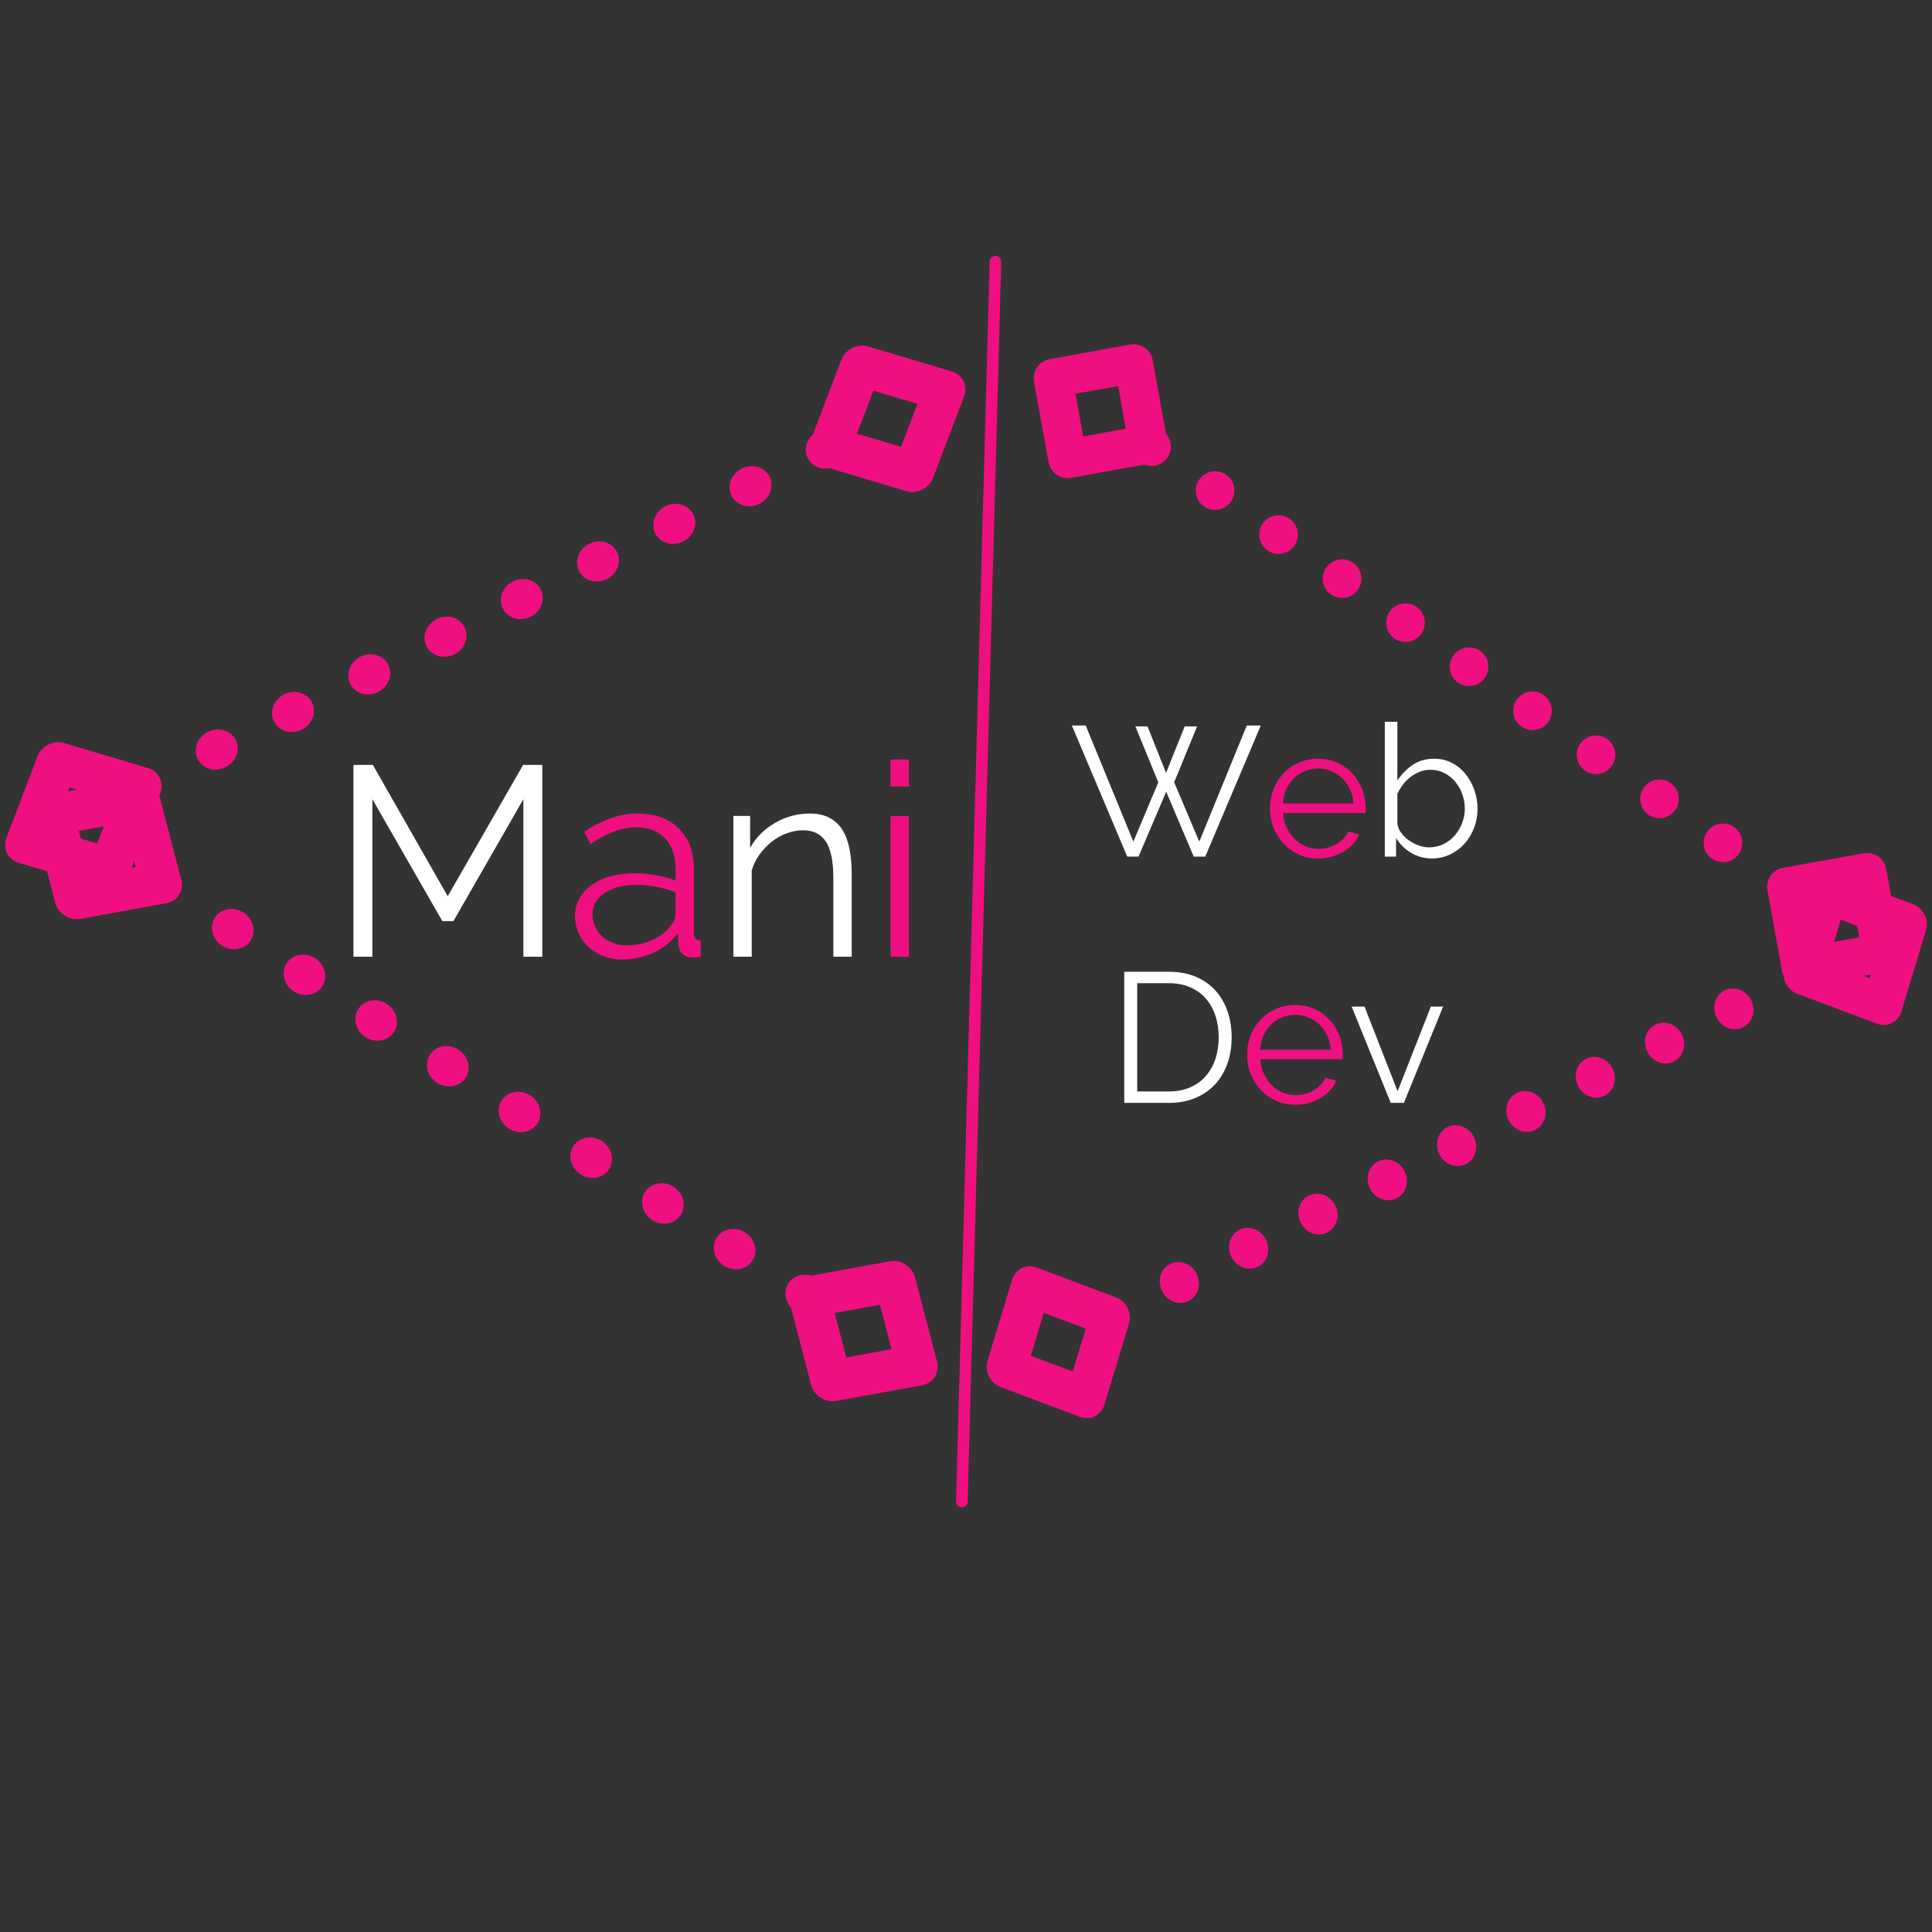 <?xml version="1.0" encoding="UTF-8"?><svg xmlns="http://www.w3.org/2000/svg" xmlns:xlink="http://www.w3.org/1999/xlink" contentScriptType="text/ecmascript" width="375" zoomAndPan="magnify" contentStyleType="text/css" viewBox="0 0 375 375" height="375" preserveAspectRatio="xMidYMid meet" version="1.0"><rect x="0" y="0" width="375" height="375" fill="#333333" stroke="none"/><defs><g><g id="glyph-0-0"/><g id="glyph-0-1"><path d="M 37.656 0 L 37.656 -30.578 L 24.078 -6.922 L 21.922 -6.922 L 8.344 -30.578 L 8.344 0 L 4.672 0 L 4.672 -37.234 L 8.438 -37.234 L 22.969 -11.75 L 37.609 -37.234 L 41.328 -37.234 L 41.328 0 Z M 37.656 0 "/></g><g id="glyph-0-2"><path d="M 10.812 0.531 C 9.508 0.531 8.305 0.312 7.203 -0.125 C 6.109 -0.562 5.148 -1.164 4.328 -1.938 C 3.504 -2.707 2.863 -3.609 2.406 -4.641 C 1.957 -5.672 1.734 -6.781 1.734 -7.969 C 1.734 -9.156 2.008 -10.254 2.562 -11.266 C 3.125 -12.285 3.91 -13.16 4.922 -13.891 C 5.941 -14.629 7.148 -15.195 8.547 -15.594 C 9.941 -16 11.484 -16.203 13.172 -16.203 C 14.566 -16.203 15.977 -16.078 17.406 -15.828 C 18.844 -15.586 20.125 -15.242 21.25 -14.797 L 21.25 -17.25 C 21.25 -19.664 20.566 -21.582 19.203 -23 C 17.836 -24.414 15.945 -25.125 13.531 -25.125 C 12.133 -25.125 10.703 -24.844 9.234 -24.281 C 7.766 -23.727 6.273 -22.926 4.766 -21.875 L 3.516 -24.234 C 7.047 -26.609 10.473 -27.797 13.797 -27.797 C 17.223 -27.797 19.914 -26.832 21.875 -24.906 C 23.832 -22.988 24.812 -20.332 24.812 -16.938 L 24.812 -4.609 C 24.812 -3.629 25.25 -3.141 26.125 -3.141 L 26.125 0 C 25.531 0.102 25.078 0.156 24.766 0.156 C 23.848 0.156 23.133 -0.066 22.625 -0.516 C 22.125 -0.973 21.859 -1.602 21.828 -2.406 L 21.719 -4.562 C 20.457 -2.914 18.875 -1.656 16.969 -0.781 C 15.062 0.094 13.008 0.531 10.812 0.531 Z M 11.641 -2.203 C 13.492 -2.203 15.195 -2.551 16.75 -3.25 C 18.312 -3.945 19.492 -4.875 20.297 -6.031 C 20.609 -6.344 20.844 -6.68 21 -7.047 C 21.164 -7.422 21.25 -7.766 21.25 -8.078 L 21.25 -12.531 C 20.051 -12.988 18.812 -13.336 17.531 -13.578 C 16.258 -13.828 14.961 -13.953 13.641 -13.953 C 11.117 -13.953 9.07 -13.426 7.5 -12.375 C 5.926 -11.332 5.141 -9.953 5.141 -8.234 C 5.141 -7.391 5.305 -6.598 5.641 -5.859 C 5.973 -5.129 6.426 -4.492 7 -3.953 C 7.582 -3.41 8.273 -2.984 9.078 -2.672 C 9.879 -2.359 10.734 -2.203 11.641 -2.203 Z M 11.641 -2.203 "/></g><g id="glyph-0-3"><path d="M 26.906 0 L 23.344 0 L 23.344 -15.266 C 23.344 -18.516 22.859 -20.875 21.891 -22.344 C 20.93 -23.812 19.457 -24.547 17.469 -24.547 C 16.414 -24.547 15.363 -24.352 14.312 -23.969 C 13.27 -23.582 12.301 -23.039 11.406 -22.344 C 10.52 -21.645 9.723 -20.812 9.016 -19.844 C 8.316 -18.883 7.812 -17.848 7.5 -16.734 L 7.5 0 L 3.938 0 L 3.938 -27.328 L 7.188 -27.328 L 7.188 -21.141 C 8.301 -23.129 9.898 -24.734 11.984 -25.953 C 14.066 -27.18 16.332 -27.797 18.781 -27.797 C 20.281 -27.797 21.555 -27.516 22.609 -26.953 C 23.66 -26.398 24.5 -25.613 25.125 -24.594 C 25.75 -23.582 26.203 -22.344 26.484 -20.875 C 26.766 -19.406 26.906 -17.781 26.906 -16 Z M 26.906 0 "/></g><g id="glyph-0-4"><path d="M 3.938 0 L 3.938 -27.328 L 7.5 -27.328 L 7.5 0 Z M 3.938 -33.047 L 3.938 -38.297 L 7.5 -38.297 L 7.5 -33.047 Z M 3.938 -33.047 "/></g><g id="glyph-1-0"/><g id="glyph-1-1"><path d="M 12.766 -25.281 L 15.125 -25.281 L 18.719 -16.25 L 22.344 -25.281 L 24.75 -25.281 L 20.297 -14.422 L 25.172 -2.906 L 34.391 -25.453 L 37.109 -25.453 L 26.328 0 L 24.094 0 L 18.75 -12.594 L 13.375 0 L 11.188 0 L 0.438 -25.453 L 3.125 -25.453 L 12.375 -2.906 L 17.219 -14.422 Z M 12.766 -25.281 "/></g><g id="glyph-1-2"><path d="M 10.75 0.359 C 9.395 0.359 8.148 0.102 7.016 -0.406 C 5.879 -0.926 4.891 -1.633 4.047 -2.531 C 3.211 -3.426 2.562 -4.457 2.094 -5.625 C 1.633 -6.801 1.406 -8.055 1.406 -9.391 C 1.406 -10.711 1.633 -11.953 2.094 -13.109 C 2.562 -14.266 3.207 -15.281 4.031 -16.156 C 4.852 -17.031 5.836 -17.723 6.984 -18.234 C 8.141 -18.742 9.383 -19 10.719 -19 C 12.082 -19 13.332 -18.742 14.469 -18.234 C 15.602 -17.723 16.578 -17.023 17.391 -16.141 C 18.203 -15.254 18.832 -14.238 19.281 -13.094 C 19.738 -11.945 19.969 -10.727 19.969 -9.438 C 19.969 -9.238 19.969 -9.047 19.969 -8.859 C 19.969 -8.672 19.957 -8.539 19.938 -8.469 L 3.938 -8.469 C 4.008 -7.457 4.242 -6.523 4.641 -5.672 C 5.035 -4.828 5.539 -4.094 6.156 -3.469 C 6.781 -2.852 7.492 -2.367 8.297 -2.016 C 9.098 -1.672 9.953 -1.5 10.859 -1.5 C 11.461 -1.5 12.062 -1.582 12.656 -1.75 C 13.258 -1.926 13.812 -2.156 14.312 -2.438 C 14.812 -2.727 15.266 -3.082 15.672 -3.5 C 16.078 -3.914 16.391 -4.375 16.609 -4.875 L 18.719 -4.297 C 18.426 -3.609 18.016 -2.984 17.484 -2.422 C 16.961 -1.859 16.352 -1.367 15.656 -0.953 C 14.969 -0.535 14.207 -0.211 13.375 0.016 C 12.539 0.242 11.664 0.359 10.75 0.359 Z M 17.641 -10.328 C 17.566 -11.328 17.332 -12.238 16.938 -13.062 C 16.551 -13.895 16.051 -14.609 15.438 -15.203 C 14.82 -15.797 14.113 -16.258 13.312 -16.594 C 12.52 -16.938 11.664 -17.109 10.75 -17.109 C 9.844 -17.109 8.984 -16.938 8.172 -16.594 C 7.359 -16.258 6.645 -15.797 6.031 -15.203 C 5.426 -14.609 4.938 -13.891 4.562 -13.047 C 4.195 -12.211 3.977 -11.305 3.906 -10.328 Z M 17.641 -10.328 "/></g><g id="glyph-1-3"><path d="M 11.828 0.359 C 10.348 0.359 8.992 -0.008 7.766 -0.75 C 6.535 -1.488 5.57 -2.445 4.875 -3.625 L 4.875 0 L 2.688 0 L 2.688 -26.172 L 5.125 -26.172 L 5.125 -14.781 C 5.969 -16.039 6.973 -17.055 8.141 -17.828 C 9.305 -18.609 10.672 -19 12.234 -19 C 13.547 -19 14.719 -18.723 15.75 -18.172 C 16.789 -17.629 17.676 -16.895 18.406 -15.969 C 19.133 -15.051 19.695 -14.008 20.094 -12.844 C 20.488 -11.688 20.688 -10.5 20.688 -9.281 C 20.688 -7.969 20.457 -6.723 20 -5.547 C 19.551 -4.379 18.93 -3.359 18.141 -2.484 C 17.359 -1.617 16.422 -0.926 15.328 -0.406 C 14.242 0.102 13.078 0.359 11.828 0.359 Z M 11.266 -1.797 C 12.285 -1.797 13.219 -2.004 14.062 -2.422 C 14.914 -2.836 15.645 -3.395 16.25 -4.094 C 16.863 -4.801 17.344 -5.602 17.688 -6.5 C 18.039 -7.406 18.219 -8.332 18.219 -9.281 C 18.219 -10.258 18.055 -11.203 17.734 -12.109 C 17.41 -13.023 16.953 -13.832 16.359 -14.531 C 15.773 -15.238 15.07 -15.801 14.25 -16.219 C 13.426 -16.645 12.523 -16.859 11.547 -16.859 C 10.805 -16.859 10.113 -16.727 9.469 -16.469 C 8.82 -16.219 8.223 -15.879 7.672 -15.453 C 7.117 -15.023 6.629 -14.531 6.203 -13.969 C 5.773 -13.406 5.414 -12.812 5.125 -12.188 L 5.125 -6.391 C 5.219 -5.742 5.473 -5.141 5.891 -4.578 C 6.316 -4.016 6.82 -3.531 7.406 -3.125 C 7.988 -2.719 8.617 -2.395 9.297 -2.156 C 9.984 -1.914 10.641 -1.797 11.266 -1.797 Z M 11.266 -1.797 "/></g><g id="glyph-1-4"><path d="M 3.188 0 L 3.188 -25.453 L 11.828 -25.453 C 13.859 -25.453 15.633 -25.117 17.156 -24.453 C 18.676 -23.785 19.941 -22.879 20.953 -21.734 C 21.973 -20.586 22.738 -19.242 23.25 -17.703 C 23.77 -16.16 24.031 -14.516 24.031 -12.766 C 24.031 -10.828 23.738 -9.07 23.156 -7.5 C 22.582 -5.938 21.766 -4.598 20.703 -3.484 C 19.641 -2.379 18.359 -1.52 16.859 -0.906 C 15.367 -0.301 13.691 0 11.828 0 Z M 21.516 -12.766 C 21.516 -14.297 21.297 -15.695 20.859 -16.969 C 20.43 -18.25 19.805 -19.352 18.984 -20.281 C 18.16 -21.219 17.148 -21.941 15.953 -22.453 C 14.766 -22.973 13.391 -23.234 11.828 -23.234 L 5.703 -23.234 L 5.703 -2.219 L 11.828 -2.219 C 13.41 -2.219 14.805 -2.488 16.016 -3.031 C 17.223 -3.57 18.234 -4.312 19.047 -5.25 C 19.859 -6.195 20.473 -7.305 20.891 -8.578 C 21.305 -9.859 21.516 -11.254 21.516 -12.766 Z M 21.516 -12.766 "/></g><g id="glyph-1-5"><path d="M 8.281 0 L 0.688 -18.688 L 3.188 -18.688 L 9.609 -2.266 L 16.062 -18.688 L 18.438 -18.688 L 10.828 0 Z M 8.281 0 "/></g></g></defs><g fill="rgb(100%, 100%, 100%)" fill-opacity="1"><use x="63.932" y="185.703" xmlns:xlink="http://www.w3.org/1999/xlink" xlink:href="#glyph-0-1" xlink:type="simple" xlink:actuate="onLoad" xlink:show="embed"/></g><g fill="rgb(94.119%, 5.879%, 50.2%)" fill-opacity="1"><use x="109.866" y="185.703" xmlns:xlink="http://www.w3.org/1999/xlink" xlink:href="#glyph-0-2" xlink:type="simple" xlink:actuate="onLoad" xlink:show="embed"/></g><g fill="rgb(100%, 100%, 100%)" fill-opacity="1"><use x="138.411" y="185.703" xmlns:xlink="http://www.w3.org/1999/xlink" xlink:href="#glyph-0-3" xlink:type="simple" xlink:actuate="onLoad" xlink:show="embed"/></g><g fill="rgb(94.119%, 5.879%, 50.2%)" fill-opacity="1"><use x="168.915" y="185.703" xmlns:xlink="http://www.w3.org/1999/xlink" xlink:href="#glyph-0-4" xlink:type="simple" xlink:actuate="onLoad" xlink:show="embed"/></g><g fill="rgb(100%, 100%, 100%)" fill-opacity="1"><use x="207.609" y="166.269" xmlns:xlink="http://www.w3.org/1999/xlink" xlink:href="#glyph-1-1" xlink:type="simple" xlink:actuate="onLoad" xlink:show="embed"/></g><g fill="rgb(94.119%, 5.879%, 50.2%)" fill-opacity="1"><use x="245.095" y="166.269" xmlns:xlink="http://www.w3.org/1999/xlink" xlink:href="#glyph-1-2" xlink:type="simple" xlink:actuate="onLoad" xlink:show="embed"/></g><g fill="rgb(100%, 100%, 100%)" fill-opacity="1"><use x="266.102" y="166.269" xmlns:xlink="http://www.w3.org/1999/xlink" xlink:href="#glyph-1-3" xlink:type="simple" xlink:actuate="onLoad" xlink:show="embed"/></g><g fill="rgb(100%, 100%, 100%)" fill-opacity="1"><use x="215.032" y="214.072" xmlns:xlink="http://www.w3.org/1999/xlink" xlink:href="#glyph-1-4" xlink:type="simple" xlink:actuate="onLoad" xlink:show="embed"/></g><g fill="rgb(94.119%, 5.879%, 50.2%)" fill-opacity="1"><use x="240.66" y="214.072" xmlns:xlink="http://www.w3.org/1999/xlink" xlink:href="#glyph-1-2" xlink:type="simple" xlink:actuate="onLoad" xlink:show="embed"/></g><g fill="rgb(100%, 100%, 100%)" fill-opacity="1"><use x="261.667" y="214.072" xmlns:xlink="http://www.w3.org/1999/xlink" xlink:href="#glyph-1-5" xlink:type="simple" xlink:actuate="onLoad" xlink:show="embed"/></g><path stroke-linecap="round" transform="matrix(0.061, -2.252, 2.249, 0.061, 186.662, 292.575)" fill="none" stroke-linejoin="miter" d="M 0.5 -0 L 107.363 0.001 " stroke="rgb(94.119%, 5.879%, 50.2%)" stroke-width="1" stroke-opacity="1" stroke-miterlimit="4"/><path fill="rgb(94.119%, 5.879%, 50.2%)" d="M 346.645 190.836 C 346.406 190.359 346.266 189.859 346.219 189.336 C 346.176 188.809 346.227 188.301 346.375 187.809 C 346.523 187.316 346.758 186.879 347.082 186.492 C 347.402 186.105 347.789 185.805 348.234 185.582 C 348.68 185.363 349.152 185.242 349.656 185.223 C 350.156 185.199 350.648 185.281 351.133 185.461 C 351.613 185.645 352.047 185.91 352.438 186.27 C 352.824 186.625 353.137 187.039 353.371 187.516 C 353.605 187.992 353.746 188.492 353.793 189.02 C 353.84 189.543 353.789 190.051 353.641 190.543 C 353.488 191.035 353.254 191.477 352.934 191.863 C 352.609 192.246 352.227 192.551 351.781 192.77 C 351.332 192.992 350.859 193.109 350.359 193.133 C 349.855 193.152 349.363 193.074 348.883 192.891 C 348.398 192.711 347.965 192.441 347.578 192.086 C 347.191 191.73 346.879 191.312 346.645 190.836 Z M 333.188 197.477 C 332.953 197 332.812 196.496 332.766 195.973 C 332.719 195.449 332.77 194.941 332.918 194.449 C 333.066 193.953 333.305 193.516 333.625 193.129 C 333.949 192.746 334.332 192.441 334.777 192.223 C 335.223 192 335.699 191.879 336.199 191.859 C 336.703 191.84 337.195 191.918 337.676 192.102 C 338.156 192.281 338.594 192.551 338.98 192.906 C 339.367 193.262 339.68 193.68 339.914 194.156 C 340.148 194.633 340.289 195.133 340.336 195.656 C 340.383 196.18 340.332 196.691 340.184 197.184 C 340.035 197.676 339.797 198.113 339.477 198.5 C 339.152 198.887 338.77 199.188 338.324 199.41 C 337.879 199.629 337.402 199.75 336.902 199.77 C 336.398 199.793 335.906 199.711 335.426 199.531 C 334.945 199.348 334.508 199.078 334.121 198.723 C 333.734 198.367 333.422 197.953 333.188 197.477 Z M 319.73 204.113 C 319.496 203.637 319.355 203.137 319.309 202.613 C 319.262 202.086 319.312 201.578 319.461 201.086 C 319.613 200.594 319.848 200.152 320.168 199.77 C 320.492 199.383 320.875 199.078 321.32 198.859 C 321.77 198.641 322.242 198.52 322.746 198.5 C 323.246 198.477 323.738 198.559 324.219 198.738 C 324.703 198.922 325.137 199.188 325.523 199.547 C 325.914 199.902 326.223 200.316 326.461 200.793 C 326.695 201.27 326.836 201.77 326.883 202.297 C 326.93 202.82 326.875 203.328 326.727 203.82 C 326.578 204.312 326.344 204.754 326.02 205.141 C 325.699 205.523 325.312 205.828 324.867 206.047 C 324.422 206.266 323.949 206.387 323.445 206.41 C 322.945 206.43 322.453 206.352 321.969 206.168 C 321.488 205.988 321.055 205.719 320.664 205.363 C 320.277 205.008 319.965 204.59 319.73 204.113 Z M 306.273 210.75 C 306.039 210.273 305.898 209.773 305.852 209.25 C 305.805 208.727 305.859 208.219 306.008 207.723 C 306.156 207.23 306.391 206.793 306.715 206.406 C 307.035 206.02 307.422 205.719 307.867 205.5 C 308.312 205.277 308.785 205.156 309.289 205.137 C 309.789 205.117 310.281 205.195 310.766 205.379 C 311.246 205.559 311.68 205.828 312.07 206.184 C 312.457 206.539 312.77 206.957 313.004 207.434 C 313.238 207.91 313.379 208.41 313.426 208.934 C 313.473 209.457 313.422 209.969 313.273 210.461 C 313.121 210.953 312.887 211.391 312.566 211.777 C 312.242 212.164 311.859 212.465 311.414 212.688 C 310.965 212.906 310.492 213.027 309.988 213.047 C 309.488 213.07 308.996 212.988 308.516 212.809 C 308.031 212.625 307.598 212.355 307.211 212 C 306.82 211.645 306.512 211.227 306.273 210.75 Z M 292.82 217.391 C 292.586 216.914 292.445 216.414 292.398 215.891 C 292.352 215.363 292.402 214.855 292.551 214.363 C 292.699 213.871 292.938 213.43 293.258 213.047 C 293.582 212.66 293.965 212.355 294.41 212.137 C 294.855 211.918 295.332 211.797 295.832 211.773 C 296.336 211.754 296.828 211.836 297.309 212.016 C 297.789 212.199 298.227 212.465 298.613 212.82 C 299 213.18 299.312 213.594 299.547 214.07 C 299.781 214.547 299.922 215.047 299.969 215.574 C 300.016 216.098 299.965 216.605 299.816 217.098 C 299.668 217.59 299.43 218.031 299.109 218.414 C 298.785 218.801 298.402 219.105 297.957 219.324 C 297.512 219.543 297.035 219.664 296.535 219.688 C 296.031 219.707 295.539 219.625 295.059 219.445 C 294.578 219.266 294.141 218.996 293.754 218.641 C 293.367 218.285 293.055 217.867 292.82 217.391 Z M 279.363 224.027 C 279.129 223.551 278.988 223.051 278.941 222.527 C 278.895 222.004 278.945 221.492 279.094 221 C 279.246 220.508 279.48 220.07 279.801 219.684 C 280.125 219.297 280.508 218.996 280.953 218.773 C 281.402 218.555 281.875 218.434 282.375 218.414 C 282.879 218.395 283.371 218.473 283.852 218.656 C 284.336 218.836 284.77 219.105 285.156 219.461 C 285.543 219.816 285.855 220.234 286.09 220.711 C 286.328 221.188 286.469 221.688 286.516 222.211 C 286.559 222.734 286.508 223.246 286.359 223.738 C 286.211 224.23 285.977 224.668 285.652 225.055 C 285.332 225.441 284.945 225.742 284.5 225.965 C 284.055 226.184 283.582 226.305 283.078 226.324 C 282.574 226.344 282.086 226.266 281.602 226.082 C 281.121 225.902 280.688 225.633 280.297 225.277 C 279.91 224.922 279.598 224.504 279.363 224.027 Z M 265.906 230.668 C 265.672 230.191 265.531 229.691 265.484 229.164 C 265.438 228.641 265.488 228.133 265.641 227.641 C 265.789 227.148 266.023 226.707 266.348 226.324 C 266.668 225.938 267.051 225.633 267.5 225.414 C 267.945 225.195 268.418 225.074 268.922 225.051 C 269.422 225.031 269.914 225.113 270.398 225.293 C 270.879 225.473 271.312 225.742 271.699 226.098 C 272.09 226.457 272.402 226.871 272.637 227.348 C 272.871 227.824 273.012 228.324 273.059 228.852 C 273.105 229.375 273.055 229.883 272.902 230.375 C 272.754 230.867 272.52 231.309 272.195 231.691 C 271.875 232.078 271.492 232.383 271.043 232.602 C 270.598 232.82 270.125 232.941 269.621 232.965 C 269.121 232.984 268.629 232.902 268.148 232.723 C 267.664 232.543 267.23 232.273 266.844 231.918 C 266.453 231.559 266.145 231.145 265.906 230.668 Z M 252.453 237.305 C 252.215 236.828 252.074 236.328 252.031 235.805 C 251.984 235.281 252.035 234.77 252.184 234.277 C 252.332 233.785 252.566 233.348 252.891 232.961 C 253.211 232.574 253.598 232.273 254.043 232.051 C 254.488 231.832 254.965 231.711 255.465 231.691 C 255.969 231.668 256.461 231.75 256.941 231.93 C 257.422 232.113 257.855 232.383 258.246 232.738 C 258.633 233.094 258.945 233.512 259.18 233.988 C 259.414 234.465 259.555 234.965 259.602 235.488 C 259.648 236.012 259.598 236.52 259.449 237.016 C 259.301 237.508 259.062 237.945 258.742 238.332 C 258.418 238.719 258.035 239.02 257.59 239.238 C 257.145 239.461 256.668 239.582 256.168 239.602 C 255.664 239.621 255.172 239.543 254.691 239.359 C 254.211 239.18 253.773 238.91 253.387 238.555 C 253 238.199 252.688 237.781 252.453 237.305 Z M 238.996 243.945 C 238.762 243.469 238.621 242.969 238.574 242.441 C 238.527 241.918 238.578 241.41 238.727 240.918 C 238.875 240.426 239.113 239.984 239.434 239.598 C 239.758 239.215 240.141 238.91 240.586 238.691 C 241.031 238.473 241.508 238.352 242.008 238.328 C 242.512 238.309 243.004 238.387 243.484 238.57 C 243.965 238.75 244.402 239.02 244.789 239.375 C 245.176 239.73 245.488 240.148 245.723 240.625 C 245.961 241.102 246.102 241.602 246.145 242.125 C 246.191 242.652 246.141 243.16 245.992 243.652 C 245.844 244.145 245.609 244.586 245.285 244.969 C 244.965 245.355 244.578 245.66 244.133 245.879 C 243.688 246.098 243.211 246.219 242.711 246.238 C 242.207 246.262 241.715 246.18 241.234 246 C 240.754 245.816 240.32 245.551 239.93 245.195 C 239.543 244.836 239.23 244.422 238.996 243.945 Z M 225.539 250.582 C 225.305 250.105 225.164 249.605 225.117 249.082 C 225.07 248.559 225.121 248.047 225.273 247.555 C 225.422 247.062 225.656 246.625 225.98 246.238 C 226.301 245.852 226.684 245.551 227.133 245.328 C 227.578 245.109 228.051 244.988 228.555 244.969 C 229.055 244.945 229.547 245.027 230.027 245.207 C 230.512 245.391 230.945 245.66 231.332 246.016 C 231.723 246.371 232.031 246.785 232.27 247.262 C 232.504 247.738 232.645 248.242 232.691 248.766 C 232.738 249.289 232.688 249.797 232.535 250.289 C 232.387 250.785 232.152 251.223 231.828 251.609 C 231.508 251.996 231.125 252.297 230.676 252.516 C 230.23 252.738 229.758 252.859 229.254 252.879 C 228.754 252.898 228.262 252.82 227.777 252.637 C 227.297 252.457 226.863 252.188 226.477 251.832 C 226.086 251.477 225.773 251.059 225.539 250.582 Z M 225.539 250.582 " fill-opacity="1" fill-rule="nonzero"/><path stroke-linecap="butt" transform="matrix(-6.728, 3.319, -3.546, -7.188, 373.555, 177.559)" fill="none" stroke-linejoin="round" d="M 0.5 -0 L 2 -1.5 L 3.5 0 L 2 1.5 Z M 0.5 -0 " stroke="rgb(94.119%, 5.879%, 50.2%)" stroke-width="1" stroke-opacity="1" stroke-miterlimit="4"/><path stroke-linecap="butt" transform="matrix(-6.728, 3.319, -3.546, -7.188, 191.951, 267.154)" fill="none" stroke-linejoin="round" d="M -0.5 -0 L -2 -1.5 L -3.5 0 L -2 1.5 Z M -0.5 -0 " stroke="rgb(94.119%, 5.879%, 50.2%)" stroke-width="1" stroke-opacity="1" stroke-miterlimit="4"/><path fill="rgb(94.119%, 5.879%, 50.2%)" d="M 343.672 170.008 C 343.957 169.602 344.309 169.262 344.727 168.992 C 345.145 168.723 345.598 168.543 346.086 168.457 C 346.578 168.367 347.062 168.375 347.551 168.48 C 348.035 168.586 348.484 168.781 348.891 169.062 C 349.301 169.348 349.641 169.699 349.906 170.117 C 350.176 170.535 350.355 170.988 350.445 171.477 C 350.531 171.969 350.523 172.453 350.418 172.941 C 350.312 173.426 350.117 173.875 349.836 174.281 C 349.551 174.691 349.199 175.031 348.781 175.301 C 348.363 175.566 347.91 175.746 347.422 175.836 C 346.934 175.926 346.445 175.914 345.957 175.809 C 345.473 175.703 345.027 175.512 344.617 175.227 C 344.207 174.945 343.871 174.594 343.602 174.176 C 343.332 173.758 343.152 173.305 343.066 172.812 C 342.977 172.324 342.984 171.836 343.09 171.352 C 343.195 170.863 343.391 170.418 343.672 170.008 Z M 331.352 161.461 C 331.633 161.055 331.984 160.715 332.402 160.445 C 332.82 160.176 333.273 159.996 333.762 159.91 C 334.254 159.82 334.742 159.828 335.227 159.934 C 335.711 160.039 336.16 160.234 336.566 160.516 C 336.977 160.801 337.316 161.152 337.586 161.57 C 337.852 161.988 338.031 162.441 338.121 162.93 C 338.211 163.418 338.199 163.906 338.094 164.395 C 337.988 164.879 337.797 165.328 337.512 165.734 C 337.227 166.145 336.879 166.484 336.461 166.75 C 336.043 167.02 335.586 167.199 335.098 167.289 C 334.609 167.375 334.121 167.367 333.637 167.262 C 333.148 167.156 332.703 166.965 332.293 166.68 C 331.887 166.395 331.547 166.047 331.277 165.629 C 331.008 165.211 330.828 164.754 330.742 164.266 C 330.652 163.777 330.66 163.289 330.766 162.805 C 330.871 162.316 331.066 161.871 331.352 161.461 Z M 319.027 152.914 C 319.309 152.504 319.66 152.168 320.078 151.898 C 320.496 151.629 320.949 151.449 321.441 151.359 C 321.93 151.273 322.418 151.281 322.902 151.387 C 323.391 151.492 323.836 151.688 324.246 151.969 C 324.652 152.254 324.992 152.605 325.262 153.023 C 325.531 153.441 325.707 153.895 325.797 154.383 C 325.887 154.871 325.879 155.359 325.773 155.848 C 325.668 156.332 325.473 156.777 325.188 157.188 C 324.906 157.598 324.555 157.934 324.137 158.203 C 323.719 158.473 323.266 158.652 322.773 158.742 C 322.285 158.828 321.797 158.82 321.312 158.715 C 320.824 158.609 320.379 158.414 319.969 158.133 C 319.562 157.848 319.223 157.5 318.953 157.082 C 318.684 156.66 318.508 156.207 318.418 155.719 C 318.328 155.23 318.336 154.742 318.441 154.258 C 318.547 153.77 318.742 153.324 319.027 152.914 Z M 306.703 144.367 C 306.988 143.957 307.336 143.621 307.754 143.352 C 308.172 143.082 308.629 142.902 309.117 142.812 C 309.605 142.727 310.094 142.734 310.578 142.84 C 311.066 142.945 311.512 143.141 311.922 143.422 C 312.328 143.707 312.668 144.055 312.938 144.477 C 313.207 144.895 313.387 145.348 313.473 145.836 C 313.562 146.324 313.555 146.812 313.449 147.297 C 313.344 147.785 313.148 148.23 312.863 148.641 C 312.582 149.051 312.23 149.387 311.812 149.656 C 311.395 149.926 310.941 150.105 310.453 150.195 C 309.961 150.281 309.473 150.273 308.988 150.168 C 308.504 150.062 308.055 149.867 307.648 149.586 C 307.238 149.301 306.898 148.949 306.629 148.531 C 306.363 148.113 306.184 147.66 306.094 147.172 C 306.004 146.684 306.016 146.195 306.121 145.707 C 306.227 145.223 306.418 144.777 306.703 144.367 Z M 294.379 135.82 C 294.664 135.41 295.016 135.074 295.434 134.805 C 295.852 134.535 296.305 134.355 296.793 134.266 C 297.281 134.18 297.77 134.188 298.258 134.293 C 298.742 134.398 299.188 134.594 299.598 134.875 C 300.008 135.16 300.344 135.508 300.613 135.926 C 300.883 136.344 301.062 136.801 301.148 137.289 C 301.238 137.777 301.23 138.266 301.125 138.75 C 301.02 139.238 300.824 139.684 300.543 140.094 C 300.258 140.504 299.906 140.84 299.488 141.109 C 299.07 141.379 298.617 141.559 298.129 141.645 C 297.637 141.734 297.152 141.727 296.664 141.621 C 296.18 141.516 295.73 141.32 295.324 141.039 C 294.914 140.754 294.574 140.402 294.309 139.984 C 294.039 139.566 293.859 139.113 293.77 138.625 C 293.684 138.137 293.691 137.648 293.797 137.16 C 293.902 136.676 294.098 136.227 294.379 135.82 Z M 282.055 127.273 C 282.34 126.863 282.691 126.523 283.109 126.258 C 283.527 125.988 283.98 125.809 284.469 125.719 C 284.961 125.633 285.445 125.641 285.934 125.746 C 286.418 125.852 286.867 126.043 287.273 126.328 C 287.684 126.609 288.023 126.961 288.289 127.379 C 288.559 127.797 288.738 128.254 288.828 128.742 C 288.914 129.23 288.906 129.719 288.801 130.203 C 288.695 130.691 288.5 131.137 288.219 131.547 C 287.934 131.953 287.582 132.293 287.164 132.562 C 286.746 132.832 286.293 133.012 285.805 133.098 C 285.316 133.188 284.828 133.18 284.34 133.074 C 283.855 132.969 283.41 132.773 283 132.492 C 282.59 132.207 282.254 131.855 281.984 131.438 C 281.715 131.02 281.535 130.566 281.449 130.078 C 281.359 129.59 281.367 129.102 281.473 128.613 C 281.578 128.129 281.773 127.68 282.055 127.273 Z M 269.734 118.727 C 270.016 118.316 270.367 117.977 270.785 117.707 C 271.203 117.441 271.656 117.262 272.145 117.172 C 272.637 117.082 273.125 117.094 273.609 117.199 C 274.094 117.305 274.543 117.496 274.949 117.781 C 275.359 118.062 275.699 118.414 275.969 118.832 C 276.234 119.25 276.414 119.703 276.504 120.195 C 276.594 120.684 276.582 121.172 276.477 121.656 C 276.371 122.145 276.18 122.59 275.895 123 C 275.609 123.406 275.262 123.746 274.844 124.016 C 274.426 124.285 273.969 124.465 273.48 124.551 C 272.992 124.641 272.504 124.633 272.02 124.527 C 271.531 124.422 271.086 124.227 270.676 123.945 C 270.27 123.66 269.93 123.309 269.66 122.891 C 269.391 122.473 269.211 122.02 269.125 121.531 C 269.035 121.039 269.043 120.555 269.148 120.066 C 269.254 119.582 269.449 119.133 269.734 118.727 Z M 257.41 110.18 C 257.691 109.77 258.043 109.43 258.461 109.16 C 258.879 108.891 259.332 108.715 259.824 108.625 C 260.312 108.535 260.801 108.543 261.285 108.648 C 261.773 108.754 262.219 108.949 262.629 109.234 C 263.035 109.516 263.375 109.867 263.645 110.285 C 263.914 110.703 264.09 111.156 264.18 111.648 C 264.27 112.137 264.262 112.625 264.156 113.109 C 264.051 113.598 263.855 114.043 263.57 114.453 C 263.289 114.859 262.938 115.199 262.52 115.469 C 262.102 115.738 261.648 115.918 261.156 116.004 C 260.668 116.094 260.18 116.086 259.695 115.98 C 259.207 115.875 258.762 115.68 258.352 115.395 C 257.945 115.113 257.605 114.762 257.336 114.344 C 257.066 113.926 256.891 113.473 256.801 112.984 C 256.711 112.492 256.719 112.004 256.824 111.52 C 256.93 111.035 257.125 110.586 257.41 110.18 Z M 245.086 101.629 C 245.371 101.223 245.719 100.883 246.137 100.613 C 246.555 100.344 247.012 100.168 247.5 100.078 C 247.988 99.988 248.477 99.996 248.961 100.102 C 249.449 100.207 249.895 100.402 250.305 100.688 C 250.711 100.969 251.051 101.32 251.32 101.738 C 251.59 102.156 251.77 102.609 251.855 103.102 C 251.945 103.59 251.938 104.078 251.832 104.562 C 251.727 105.047 251.531 105.496 251.246 105.906 C 250.965 106.312 250.613 106.652 250.195 106.922 C 249.777 107.191 249.324 107.367 248.836 107.457 C 248.344 107.547 247.855 107.539 247.371 107.434 C 246.887 107.328 246.438 107.133 246.031 106.848 C 245.621 106.566 245.281 106.215 245.012 105.797 C 244.746 105.379 244.566 104.926 244.477 104.434 C 244.391 103.945 244.398 103.457 244.504 102.973 C 244.609 102.488 244.801 102.039 245.086 101.629 Z M 232.762 93.082 C 233.047 92.676 233.398 92.336 233.816 92.066 C 234.234 91.797 234.688 91.617 235.176 91.531 C 235.664 91.441 236.152 91.449 236.641 91.555 C 237.125 91.66 237.57 91.855 237.98 92.141 C 238.391 92.422 238.727 92.773 238.996 93.191 C 239.266 93.609 239.445 94.062 239.531 94.551 C 239.621 95.043 239.613 95.531 239.508 96.016 C 239.402 96.5 239.207 96.949 238.926 97.355 C 238.641 97.766 238.289 98.105 237.871 98.375 C 237.453 98.645 237 98.82 236.512 98.91 C 236.02 99 235.535 98.992 235.047 98.887 C 234.562 98.781 234.113 98.586 233.707 98.301 C 233.297 98.02 232.957 97.668 232.691 97.25 C 232.422 96.832 232.242 96.379 232.152 95.887 C 232.066 95.398 232.074 94.91 232.18 94.426 C 232.285 93.938 232.48 93.492 232.762 93.082 Z M 220.438 84.535 C 220.723 84.129 221.074 83.789 221.492 83.52 C 221.91 83.25 222.363 83.07 222.852 82.984 C 223.344 82.895 223.828 82.902 224.316 83.008 C 224.801 83.113 225.25 83.309 225.656 83.59 C 226.066 83.875 226.406 84.227 226.672 84.645 C 226.941 85.062 227.121 85.516 227.211 86.004 C 227.297 86.496 227.289 86.98 227.184 87.469 C 227.078 87.953 226.883 88.402 226.602 88.809 C 226.316 89.219 225.965 89.559 225.547 89.828 C 225.129 90.094 224.676 90.273 224.188 90.363 C 223.699 90.453 223.211 90.441 222.723 90.336 C 222.238 90.23 221.793 90.039 221.383 89.754 C 220.973 89.473 220.637 89.121 220.367 88.703 C 220.098 88.285 219.918 87.832 219.832 87.34 C 219.742 86.852 219.75 86.363 219.855 85.879 C 219.961 85.391 220.156 84.945 220.438 84.535 Z M 220.438 84.535 " fill-opacity="1" fill-rule="nonzero"/><path stroke-linecap="butt" transform="matrix(-6.162, -4.274, 4.274, -6.163, 368.32, 187.103)" fill="none" stroke-linejoin="round" d="M 0.5 0 L 2 -1.5 L 3.5 0 L 2 1.5 Z M 0.5 0 " stroke="rgb(94.119%, 5.879%, 50.2%)" stroke-width="1" stroke-opacity="1" stroke-miterlimit="4"/><path stroke-linecap="butt" transform="matrix(-6.162, -4.274, 4.274, -6.163, 201.309, 71.268)" fill="none" stroke-linejoin="round" d="M -0.5 -0 L -2 -1.5 L -3.5 -0 L -2 1.5 Z M -0.5 -0 " stroke="rgb(94.119%, 5.879%, 50.2%)" stroke-width="1" stroke-opacity="1" stroke-miterlimit="4"/><path fill="rgb(94.119%, 5.879%, 50.2%)" d="M 30.969 150.969 C 31.078 151.195 31.168 151.43 31.227 151.676 C 31.289 151.918 31.324 152.168 31.336 152.422 C 31.344 152.68 31.328 152.934 31.285 153.188 C 31.246 153.441 31.176 153.691 31.082 153.934 C 30.992 154.18 30.875 154.414 30.734 154.637 C 30.594 154.863 30.434 155.074 30.25 155.273 C 30.07 155.469 29.871 155.648 29.652 155.809 C 29.438 155.973 29.207 156.113 28.965 156.23 C 28.723 156.352 28.469 156.449 28.211 156.523 C 27.949 156.598 27.688 156.645 27.418 156.668 C 27.152 156.695 26.887 156.691 26.621 156.668 C 26.359 156.641 26.102 156.59 25.852 156.516 C 25.602 156.441 25.359 156.344 25.133 156.223 C 24.906 156.102 24.695 155.961 24.5 155.797 C 24.301 155.633 24.125 155.453 23.969 155.254 C 23.812 155.059 23.68 154.848 23.566 154.621 C 23.457 154.395 23.371 154.16 23.309 153.914 C 23.246 153.668 23.211 153.422 23.199 153.164 C 23.191 152.91 23.207 152.656 23.25 152.402 C 23.293 152.148 23.359 151.898 23.453 151.656 C 23.547 151.41 23.664 151.176 23.801 150.949 C 23.941 150.727 24.102 150.516 24.285 150.316 C 24.469 150.121 24.668 149.941 24.883 149.781 C 25.098 149.617 25.328 149.477 25.574 149.355 C 25.816 149.238 26.066 149.141 26.328 149.066 C 26.586 148.992 26.852 148.945 27.117 148.922 C 27.383 148.895 27.648 148.898 27.914 148.922 C 28.18 148.949 28.434 149 28.684 149.074 C 28.938 149.148 29.176 149.246 29.402 149.367 C 29.629 149.488 29.844 149.629 30.039 149.793 C 30.234 149.957 30.41 150.137 30.566 150.332 C 30.723 150.531 30.855 150.742 30.969 150.969 Z M 45.77 143.668 C 45.883 143.891 45.969 144.129 46.031 144.371 C 46.09 144.617 46.129 144.867 46.137 145.121 C 46.148 145.375 46.129 145.629 46.09 145.883 C 46.047 146.137 45.977 146.387 45.887 146.633 C 45.793 146.875 45.676 147.109 45.535 147.336 C 45.395 147.562 45.234 147.773 45.051 147.969 C 44.871 148.168 44.672 148.348 44.453 148.508 C 44.238 148.668 44.008 148.809 43.766 148.93 C 43.523 149.051 43.27 149.145 43.012 149.219 C 42.75 149.293 42.488 149.344 42.219 149.367 C 41.953 149.391 41.688 149.391 41.422 149.363 C 41.16 149.34 40.902 149.289 40.652 149.215 C 40.402 149.141 40.164 149.043 39.934 148.922 C 39.707 148.801 39.496 148.656 39.301 148.496 C 39.105 148.332 38.926 148.152 38.77 147.953 C 38.613 147.754 38.48 147.543 38.371 147.316 C 38.258 147.094 38.172 146.855 38.109 146.613 C 38.047 146.367 38.012 146.117 38 145.863 C 37.992 145.609 38.008 145.355 38.051 145.102 C 38.094 144.848 38.16 144.598 38.254 144.352 C 38.348 144.109 38.465 143.875 38.605 143.648 C 38.742 143.422 38.906 143.211 39.086 143.016 C 39.27 142.816 39.469 142.637 39.684 142.477 C 39.902 142.316 40.129 142.176 40.375 142.055 C 40.617 141.934 40.867 141.84 41.129 141.766 C 41.387 141.691 41.652 141.641 41.918 141.617 C 42.188 141.594 42.453 141.594 42.715 141.621 C 42.98 141.645 43.234 141.695 43.488 141.77 C 43.738 141.844 43.977 141.945 44.203 142.066 C 44.43 142.188 44.645 142.328 44.84 142.492 C 45.035 142.652 45.211 142.832 45.367 143.031 C 45.523 143.23 45.66 143.441 45.77 143.668 Z M 60.57 136.363 C 60.684 136.59 60.77 136.824 60.832 137.07 C 60.895 137.316 60.93 137.562 60.938 137.82 C 60.949 138.074 60.934 138.328 60.891 138.582 C 60.848 138.836 60.781 139.086 60.688 139.328 C 60.594 139.574 60.477 139.809 60.336 140.035 C 60.195 140.258 60.035 140.469 59.855 140.668 C 59.672 140.863 59.473 141.043 59.258 141.207 C 59.039 141.367 58.809 141.508 58.566 141.629 C 58.324 141.746 58.074 141.844 57.812 141.918 C 57.551 141.992 57.289 142.039 57.023 142.062 C 56.754 142.09 56.488 142.09 56.227 142.062 C 55.961 142.035 55.703 141.988 55.453 141.91 C 55.203 141.836 54.965 141.738 54.734 141.617 C 54.508 141.496 54.297 141.355 54.102 141.191 C 53.906 141.031 53.73 140.848 53.574 140.652 C 53.414 140.453 53.281 140.242 53.172 140.016 C 53.059 139.789 52.973 139.555 52.91 139.309 C 52.848 139.066 52.812 138.816 52.805 138.562 C 52.793 138.309 52.809 138.051 52.852 137.797 C 52.895 137.543 52.961 137.293 53.055 137.051 C 53.148 136.805 53.266 136.57 53.406 136.348 C 53.547 136.121 53.707 135.91 53.887 135.711 C 54.07 135.516 54.27 135.336 54.484 135.176 C 54.703 135.012 54.934 134.871 55.176 134.754 C 55.418 134.633 55.668 134.535 55.93 134.461 C 56.191 134.391 56.453 134.34 56.719 134.316 C 56.988 134.293 57.254 134.293 57.516 134.316 C 57.781 134.344 58.039 134.395 58.289 134.469 C 58.539 134.543 58.777 134.641 59.004 134.762 C 59.234 134.883 59.445 135.023 59.641 135.188 C 59.836 135.352 60.012 135.531 60.168 135.73 C 60.324 135.926 60.461 136.141 60.57 136.363 Z M 75.371 129.062 C 75.484 129.289 75.57 129.523 75.633 129.77 C 75.695 130.012 75.73 130.262 75.738 130.516 C 75.75 130.77 75.734 131.023 75.691 131.281 C 75.648 131.535 75.582 131.781 75.488 132.027 C 75.395 132.273 75.277 132.508 75.137 132.73 C 74.996 132.957 74.836 133.168 74.656 133.363 C 74.473 133.562 74.273 133.742 74.059 133.902 C 73.84 134.066 73.609 134.207 73.367 134.324 C 73.125 134.445 72.875 134.543 72.613 134.613 C 72.355 134.688 72.09 134.738 71.824 134.762 C 71.555 134.785 71.289 134.785 71.027 134.762 C 70.762 134.734 70.504 134.684 70.254 134.609 C 70.004 134.535 69.766 134.438 69.539 134.316 C 69.309 134.195 69.098 134.051 68.902 133.891 C 68.707 133.727 68.531 133.547 68.375 133.348 C 68.219 133.152 68.082 132.938 67.973 132.715 C 67.859 132.488 67.773 132.254 67.711 132.008 C 67.648 131.762 67.613 131.512 67.605 131.258 C 67.594 131.004 67.609 130.75 67.652 130.496 C 67.695 130.242 67.762 129.992 67.855 129.746 C 67.949 129.504 68.066 129.27 68.207 129.043 C 68.348 128.82 68.508 128.609 68.688 128.41 C 68.871 128.215 69.07 128.035 69.285 127.871 C 69.504 127.711 69.734 127.57 69.977 127.449 C 70.219 127.332 70.473 127.234 70.73 127.16 C 70.992 127.086 71.254 127.039 71.52 127.012 C 71.789 126.988 72.055 126.988 72.316 127.016 C 72.582 127.043 72.84 127.09 73.09 127.168 C 73.34 127.242 73.578 127.34 73.809 127.461 C 74.035 127.582 74.246 127.723 74.441 127.887 C 74.637 128.047 74.812 128.23 74.969 128.426 C 75.129 128.625 75.262 128.836 75.371 129.062 Z M 90.176 121.758 C 90.285 121.984 90.371 122.219 90.434 122.465 C 90.496 122.711 90.531 122.961 90.543 123.215 C 90.551 123.469 90.535 123.723 90.492 123.977 C 90.449 124.23 90.383 124.48 90.289 124.727 C 90.195 124.969 90.078 125.203 89.938 125.43 C 89.801 125.656 89.637 125.867 89.457 126.062 C 89.273 126.258 89.074 126.438 88.859 126.602 C 88.641 126.762 88.414 126.902 88.168 127.023 C 87.926 127.145 87.676 127.238 87.414 127.312 C 87.156 127.387 86.891 127.434 86.625 127.461 C 86.355 127.484 86.09 127.484 85.828 127.457 C 85.562 127.434 85.309 127.383 85.055 127.309 C 84.805 127.23 84.566 127.133 84.34 127.012 C 84.113 126.891 83.898 126.75 83.703 126.586 C 83.508 126.426 83.332 126.246 83.176 126.047 C 83.02 125.848 82.883 125.637 82.773 125.41 C 82.66 125.184 82.574 124.949 82.512 124.707 C 82.453 124.461 82.414 124.211 82.406 123.957 C 82.395 123.703 82.414 123.449 82.453 123.195 C 82.496 122.938 82.566 122.691 82.656 122.445 C 82.75 122.203 82.867 121.965 83.008 121.742 C 83.148 121.516 83.309 121.305 83.492 121.109 C 83.672 120.91 83.871 120.73 84.09 120.57 C 84.305 120.41 84.535 120.27 84.777 120.148 C 85.02 120.027 85.273 119.93 85.531 119.859 C 85.793 119.785 86.055 119.734 86.324 119.711 C 86.59 119.688 86.855 119.688 87.121 119.715 C 87.383 119.738 87.641 119.789 87.891 119.863 C 88.141 119.938 88.379 120.035 88.609 120.156 C 88.836 120.277 89.047 120.422 89.242 120.582 C 89.438 120.746 89.617 120.926 89.773 121.125 C 89.93 121.32 90.062 121.535 90.176 121.758 Z M 104.977 114.457 C 105.086 114.684 105.172 114.918 105.234 115.164 C 105.297 115.406 105.332 115.656 105.344 115.91 C 105.352 116.168 105.336 116.422 105.293 116.676 C 105.25 116.93 105.184 117.18 105.09 117.422 C 104.996 117.668 104.883 117.902 104.742 118.125 C 104.602 118.352 104.441 118.562 104.258 118.762 C 104.074 118.957 103.875 119.137 103.66 119.297 C 103.445 119.461 103.215 119.602 102.973 119.719 C 102.727 119.84 102.477 119.938 102.215 120.012 C 101.957 120.086 101.691 120.133 101.426 120.156 C 101.16 120.184 100.895 120.18 100.629 120.156 C 100.367 120.129 100.109 120.078 99.859 120.004 C 99.605 119.93 99.367 119.832 99.141 119.711 C 98.914 119.59 98.699 119.449 98.504 119.285 C 98.309 119.121 98.133 118.941 97.977 118.742 C 97.82 118.547 97.688 118.336 97.574 118.109 C 97.465 117.883 97.375 117.648 97.316 117.402 C 97.254 117.156 97.219 116.91 97.207 116.652 C 97.199 116.398 97.215 116.145 97.258 115.891 C 97.297 115.637 97.367 115.387 97.461 115.145 C 97.551 114.898 97.668 114.664 97.809 114.438 C 97.949 114.215 98.109 114.004 98.293 113.805 C 98.473 113.609 98.672 113.43 98.891 113.27 C 99.105 113.105 99.336 112.965 99.578 112.844 C 99.82 112.727 100.074 112.629 100.332 112.555 C 100.594 112.48 100.855 112.434 101.125 112.41 C 101.391 112.383 101.656 112.387 101.922 112.41 C 102.184 112.438 102.441 112.488 102.691 112.562 C 102.941 112.637 103.184 112.734 103.41 112.855 C 103.637 112.977 103.848 113.117 104.043 113.281 C 104.242 113.445 104.418 113.625 104.574 113.82 C 104.73 114.02 104.863 114.23 104.977 114.457 Z M 119.777 107.156 C 119.887 107.379 119.973 107.617 120.035 107.859 C 120.098 108.105 120.133 108.355 120.145 108.609 C 120.152 108.863 120.137 109.117 120.094 109.371 C 120.055 109.625 119.984 109.875 119.891 110.121 C 119.801 110.363 119.684 110.598 119.543 110.824 C 119.402 111.051 119.242 111.262 119.059 111.457 C 118.879 111.656 118.68 111.836 118.461 111.996 C 118.246 112.156 118.016 112.297 117.773 112.418 C 117.527 112.539 117.277 112.633 117.02 112.707 C 116.758 112.781 116.492 112.832 116.227 112.855 C 115.961 112.879 115.695 112.879 115.43 112.852 C 115.168 112.828 114.91 112.777 114.66 112.703 C 114.41 112.629 114.168 112.531 113.941 112.41 C 113.715 112.289 113.504 112.145 113.305 111.984 C 113.109 111.82 112.934 111.641 112.777 111.441 C 112.621 111.242 112.488 111.031 112.375 110.805 C 112.266 110.582 112.18 110.344 112.117 110.102 C 112.055 109.855 112.02 109.605 112.008 109.352 C 112 109.098 112.016 108.844 112.059 108.59 C 112.102 108.336 112.168 108.086 112.262 107.84 C 112.355 107.598 112.469 107.363 112.609 107.137 C 112.75 106.91 112.91 106.699 113.094 106.504 C 113.273 106.305 113.473 106.129 113.691 105.965 C 113.906 105.805 114.137 105.664 114.379 105.543 C 114.625 105.422 114.875 105.328 115.137 105.254 C 115.395 105.18 115.66 105.129 115.926 105.105 C 116.191 105.082 116.457 105.082 116.723 105.109 C 116.984 105.133 117.242 105.184 117.492 105.258 C 117.746 105.336 117.984 105.434 118.211 105.555 C 118.438 105.676 118.648 105.816 118.848 105.98 C 119.043 106.141 119.219 106.32 119.375 106.52 C 119.531 106.719 119.664 106.93 119.777 107.156 Z M 134.578 99.852 C 134.688 100.078 134.777 100.312 134.836 100.559 C 134.898 100.805 134.934 101.055 134.945 101.309 C 134.957 101.562 134.938 101.816 134.898 102.07 C 134.855 102.324 134.785 102.574 134.691 102.816 C 134.602 103.062 134.484 103.297 134.344 103.523 C 134.203 103.746 134.043 103.957 133.859 104.156 C 133.68 104.352 133.48 104.531 133.262 104.695 C 133.047 104.855 132.816 104.996 132.574 105.117 C 132.332 105.234 132.078 105.332 131.82 105.406 C 131.559 105.48 131.297 105.527 131.027 105.555 C 130.762 105.578 130.496 105.578 130.23 105.551 C 129.969 105.523 129.711 105.477 129.461 105.398 C 129.211 105.324 128.969 105.227 128.742 105.105 C 128.516 104.984 128.305 104.844 128.109 104.68 C 127.914 104.52 127.734 104.336 127.578 104.141 C 127.422 103.941 127.289 103.73 127.176 103.504 C 127.066 103.277 126.98 103.043 126.918 102.797 C 126.855 102.555 126.82 102.305 126.809 102.051 C 126.801 101.797 126.816 101.539 126.859 101.285 C 126.902 101.031 126.969 100.781 127.062 100.539 C 127.156 100.293 127.273 100.059 127.41 99.836 C 127.551 99.609 127.715 99.398 127.895 99.203 C 128.078 99.004 128.277 98.824 128.492 98.664 C 128.711 98.5 128.938 98.359 129.184 98.242 C 129.426 98.121 129.676 98.023 129.938 97.949 C 130.195 97.879 130.461 97.828 130.727 97.805 C 130.992 97.781 131.258 97.781 131.523 97.805 C 131.789 97.832 132.043 97.883 132.297 97.957 C 132.547 98.031 132.785 98.129 133.012 98.25 C 133.238 98.371 133.453 98.512 133.648 98.676 C 133.844 98.84 134.02 99.02 134.176 99.219 C 134.332 99.414 134.465 99.629 134.578 99.852 Z M 149.379 92.551 C 149.492 92.777 149.578 93.012 149.641 93.258 C 149.699 93.5 149.738 93.75 149.746 94.004 C 149.758 94.258 149.742 94.512 149.699 94.77 C 149.656 95.023 149.586 95.27 149.496 95.516 C 149.402 95.762 149.285 95.996 149.145 96.219 C 149.004 96.445 148.844 96.656 148.66 96.852 C 148.48 97.051 148.281 97.23 148.062 97.391 C 147.848 97.555 147.617 97.695 147.375 97.812 C 147.133 97.934 146.879 98.031 146.621 98.105 C 146.359 98.176 146.098 98.227 145.828 98.25 C 145.562 98.273 145.297 98.273 145.035 98.25 C 144.77 98.223 144.512 98.172 144.262 98.098 C 144.012 98.023 143.773 97.926 143.543 97.805 C 143.316 97.684 143.105 97.539 142.91 97.379 C 142.715 97.215 142.539 97.035 142.379 96.836 C 142.223 96.641 142.09 96.426 141.98 96.203 C 141.867 95.977 141.781 95.742 141.719 95.496 C 141.656 95.25 141.621 95 141.613 94.746 C 141.602 94.492 141.617 94.238 141.66 93.984 C 141.703 93.73 141.77 93.48 141.863 93.234 C 141.957 92.992 142.074 92.758 142.215 92.531 C 142.352 92.309 142.516 92.098 142.695 91.898 C 142.879 91.703 143.078 91.523 143.293 91.359 C 143.512 91.199 143.738 91.059 143.984 90.938 C 144.227 90.82 144.477 90.723 144.738 90.648 C 144.996 90.574 145.262 90.527 145.527 90.5 C 145.797 90.477 146.062 90.477 146.324 90.504 C 146.59 90.531 146.848 90.578 147.098 90.656 C 147.348 90.73 147.586 90.828 147.812 90.949 C 148.043 91.07 148.254 91.211 148.449 91.375 C 148.645 91.535 148.82 91.719 148.977 91.914 C 149.133 92.113 149.27 92.324 149.379 92.551 Z M 164.18 85.25 C 164.293 85.473 164.379 85.711 164.441 85.953 C 164.504 86.199 164.539 86.449 164.547 86.703 C 164.559 86.957 164.543 87.211 164.5 87.465 C 164.457 87.719 164.391 87.969 164.297 88.215 C 164.203 88.457 164.086 88.691 163.945 88.918 C 163.805 89.145 163.645 89.355 163.465 89.551 C 163.281 89.746 163.082 89.926 162.867 90.09 C 162.648 90.25 162.418 90.391 162.176 90.512 C 161.934 90.633 161.684 90.727 161.422 90.801 C 161.16 90.875 160.898 90.922 160.633 90.949 C 160.363 90.973 160.098 90.973 159.836 90.945 C 159.57 90.922 159.312 90.871 159.062 90.797 C 158.812 90.719 158.574 90.621 158.348 90.5 C 158.117 90.379 157.906 90.238 157.711 90.074 C 157.516 89.914 157.34 89.734 157.184 89.535 C 157.023 89.336 156.891 89.125 156.781 88.898 C 156.668 88.672 156.582 88.438 156.52 88.195 C 156.457 87.949 156.422 87.699 156.414 87.445 C 156.402 87.191 156.418 86.938 156.461 86.684 C 156.504 86.426 156.57 86.18 156.664 85.934 C 156.758 85.691 156.875 85.453 157.016 85.23 C 157.156 85.004 157.316 84.793 157.496 84.598 C 157.68 84.398 157.879 84.219 158.094 84.059 C 158.312 83.898 158.543 83.758 158.785 83.637 C 159.027 83.516 159.277 83.418 159.539 83.348 C 159.801 83.273 160.062 83.223 160.328 83.199 C 160.598 83.176 160.863 83.176 161.125 83.203 C 161.391 83.227 161.648 83.277 161.898 83.352 C 162.148 83.426 162.387 83.523 162.613 83.645 C 162.844 83.766 163.055 83.91 163.25 84.07 C 163.445 84.234 163.621 84.414 163.777 84.613 C 163.934 84.812 164.07 85.023 164.18 85.25 Z M 164.18 85.25 " fill-opacity="1" fill-rule="nonzero"/><path stroke-linecap="butt" transform="matrix(7.401, -3.651, 3.392, 6.875, 1.366, 165.574)" fill="none" stroke-linejoin="round" d="M 0.5 0 L 2 -1.5 L 3.5 -0 L 2 1.5 Z M 0.5 0 " stroke="rgb(94.119%, 5.879%, 50.2%)" stroke-width="1" stroke-opacity="1" stroke-miterlimit="4"/><path stroke-linecap="butt" transform="matrix(7.401, -3.651, 3.392, 6.875, 187.012, 73.984)" fill="none" stroke-linejoin="round" d="M -0.5 -0 L -2 -1.5 L -3.5 -0 L -2 1.5 Z M -0.5 -0 " stroke="rgb(94.119%, 5.879%, 50.2%)" stroke-width="1" stroke-opacity="1" stroke-miterlimit="4"/><path fill="rgb(94.119%, 5.879%, 50.2%)" d="M 34.738 173.676 C 34.602 173.887 34.445 174.082 34.266 174.262 C 34.09 174.441 33.895 174.602 33.684 174.742 C 33.469 174.883 33.246 175 33.004 175.098 C 32.766 175.191 32.516 175.262 32.262 175.312 C 32.004 175.359 31.742 175.379 31.477 175.375 C 31.211 175.371 30.949 175.344 30.684 175.293 C 30.422 175.238 30.164 175.16 29.914 175.059 C 29.664 174.957 29.426 174.832 29.195 174.688 C 28.969 174.543 28.754 174.379 28.559 174.191 C 28.359 174.008 28.18 173.809 28.023 173.594 C 27.863 173.379 27.727 173.148 27.609 172.91 C 27.496 172.672 27.406 172.426 27.34 172.172 C 27.273 171.918 27.234 171.664 27.219 171.406 C 27.207 171.148 27.219 170.895 27.254 170.645 C 27.293 170.391 27.355 170.148 27.445 169.91 C 27.531 169.676 27.645 169.449 27.777 169.238 C 27.914 169.027 28.07 168.828 28.246 168.648 C 28.426 168.469 28.621 168.309 28.832 168.172 C 29.043 168.031 29.27 167.91 29.512 167.816 C 29.75 167.723 29.996 167.648 30.254 167.602 C 30.512 167.555 30.773 167.535 31.039 167.535 C 31.305 167.539 31.566 167.57 31.832 167.621 C 32.094 167.676 32.352 167.754 32.602 167.855 C 32.852 167.957 33.09 168.078 33.32 168.227 C 33.547 168.371 33.762 168.535 33.957 168.719 C 34.156 168.902 34.332 169.105 34.492 169.32 C 34.652 169.535 34.789 169.762 34.902 170.004 C 35.02 170.242 35.109 170.488 35.176 170.742 C 35.242 170.992 35.281 171.25 35.297 171.508 C 35.309 171.762 35.297 172.02 35.262 172.27 C 35.223 172.52 35.16 172.766 35.07 173.004 C 34.984 173.238 34.871 173.465 34.738 173.676 Z M 48.652 182.551 C 48.516 182.762 48.359 182.957 48.184 183.137 C 48.004 183.316 47.812 183.477 47.598 183.617 C 47.387 183.758 47.16 183.875 46.922 183.973 C 46.68 184.066 46.434 184.137 46.176 184.184 C 45.918 184.234 45.656 184.254 45.391 184.25 C 45.129 184.246 44.863 184.219 44.602 184.168 C 44.336 184.113 44.082 184.035 43.832 183.934 C 43.578 183.832 43.34 183.707 43.113 183.562 C 42.883 183.418 42.672 183.254 42.473 183.066 C 42.273 182.883 42.098 182.684 41.938 182.469 C 41.777 182.254 41.641 182.023 41.527 181.785 C 41.41 181.547 41.32 181.301 41.254 181.047 C 41.191 180.793 41.148 180.539 41.137 180.281 C 41.121 180.023 41.133 179.77 41.172 179.52 C 41.207 179.266 41.27 179.023 41.359 178.785 C 41.445 178.551 41.559 178.324 41.695 178.113 C 41.828 177.902 41.984 177.703 42.164 177.523 C 42.34 177.344 42.535 177.184 42.746 177.043 C 42.961 176.906 43.188 176.785 43.426 176.691 C 43.664 176.594 43.914 176.523 44.172 176.477 C 44.43 176.43 44.688 176.41 44.953 176.41 C 45.219 176.414 45.484 176.441 45.746 176.496 C 46.008 176.551 46.266 176.629 46.516 176.73 C 46.766 176.832 47.004 176.953 47.234 177.102 C 47.461 177.246 47.676 177.41 47.875 177.594 C 48.07 177.777 48.25 177.98 48.41 178.195 C 48.566 178.41 48.703 178.637 48.82 178.879 C 48.934 179.117 49.023 179.363 49.09 179.613 C 49.156 179.867 49.195 180.125 49.211 180.379 C 49.227 180.637 49.215 180.895 49.176 181.145 C 49.137 181.395 49.074 181.641 48.988 181.879 C 48.898 182.113 48.789 182.34 48.652 182.551 Z M 62.566 191.426 C 62.434 191.637 62.277 191.832 62.098 192.012 C 61.922 192.191 61.727 192.352 61.516 192.492 C 61.301 192.633 61.074 192.75 60.836 192.848 C 60.598 192.941 60.348 193.012 60.09 193.059 C 59.832 193.105 59.574 193.129 59.309 193.125 C 59.043 193.121 58.777 193.094 58.516 193.043 C 58.254 192.988 57.996 192.91 57.746 192.809 C 57.496 192.707 57.258 192.582 57.027 192.438 C 56.801 192.293 56.586 192.129 56.387 191.941 C 56.191 191.758 56.012 191.559 55.852 191.344 C 55.695 191.129 55.559 190.898 55.441 190.66 C 55.328 190.422 55.238 190.176 55.172 189.922 C 55.105 189.668 55.066 189.414 55.051 189.156 C 55.035 188.898 55.047 188.645 55.086 188.395 C 55.125 188.141 55.188 187.898 55.273 187.66 C 55.363 187.426 55.473 187.199 55.609 186.988 C 55.746 186.773 55.902 186.578 56.078 186.398 C 56.258 186.219 56.449 186.059 56.664 185.918 C 56.875 185.781 57.102 185.66 57.34 185.566 C 57.582 185.469 57.828 185.398 58.086 185.352 C 58.344 185.305 58.605 185.285 58.871 185.285 C 59.133 185.289 59.398 185.316 59.66 185.371 C 59.926 185.426 60.18 185.504 60.43 185.605 C 60.684 185.707 60.922 185.828 61.148 185.973 C 61.379 186.121 61.59 186.285 61.789 186.469 C 61.988 186.652 62.164 186.855 62.324 187.07 C 62.484 187.285 62.621 187.512 62.734 187.75 C 62.852 187.992 62.941 188.238 63.008 188.488 C 63.07 188.742 63.113 189 63.125 189.254 C 63.141 189.512 63.129 189.766 63.09 190.02 C 63.055 190.27 62.992 190.516 62.902 190.75 C 62.816 190.988 62.703 191.211 62.566 191.426 Z M 76.484 200.301 C 76.348 200.512 76.191 200.707 76.016 200.887 C 75.836 201.066 75.641 201.227 75.43 201.367 C 75.219 201.508 74.992 201.625 74.75 201.723 C 74.512 201.816 74.266 201.887 74.008 201.934 C 73.75 201.98 73.488 202.004 73.223 202 C 72.957 201.996 72.695 201.969 72.43 201.914 C 72.168 201.863 71.91 201.785 71.66 201.684 C 71.41 201.582 71.172 201.457 70.941 201.312 C 70.715 201.168 70.5 201.004 70.305 200.816 C 70.105 200.633 69.93 200.434 69.77 200.219 C 69.609 200.004 69.473 199.773 69.359 199.535 C 69.242 199.297 69.152 199.051 69.086 198.797 C 69.02 198.543 68.98 198.289 68.965 198.031 C 68.953 197.773 68.965 197.52 69 197.27 C 69.039 197.016 69.102 196.773 69.191 196.535 C 69.277 196.301 69.391 196.074 69.523 195.863 C 69.66 195.648 69.816 195.453 69.996 195.273 C 70.172 195.094 70.367 194.934 70.578 194.793 C 70.793 194.652 71.016 194.535 71.258 194.441 C 71.496 194.344 71.746 194.273 72 194.227 C 72.258 194.18 72.52 194.156 72.785 194.16 C 73.051 194.164 73.312 194.191 73.578 194.246 C 73.84 194.301 74.098 194.379 74.348 194.48 C 74.598 194.582 74.836 194.703 75.066 194.848 C 75.293 194.996 75.508 195.16 75.703 195.344 C 75.902 195.527 76.082 195.73 76.238 195.945 C 76.398 196.16 76.535 196.387 76.652 196.625 C 76.766 196.867 76.855 197.113 76.922 197.363 C 76.988 197.617 77.027 197.875 77.043 198.129 C 77.055 198.387 77.043 198.641 77.008 198.895 C 76.969 199.145 76.906 199.391 76.816 199.625 C 76.73 199.863 76.617 200.086 76.484 200.301 Z M 90.398 209.176 C 90.262 209.387 90.105 209.582 89.93 209.762 C 89.754 209.941 89.559 210.102 89.344 210.242 C 89.133 210.383 88.906 210.5 88.668 210.598 C 88.426 210.691 88.18 210.762 87.922 210.809 C 87.664 210.855 87.402 210.879 87.137 210.875 C 86.875 210.871 86.609 210.844 86.348 210.789 C 86.082 210.738 85.828 210.66 85.578 210.559 C 85.328 210.457 85.086 210.332 84.859 210.188 C 84.629 210.043 84.418 209.879 84.219 209.691 C 84.023 209.508 83.844 209.309 83.684 209.094 C 83.523 208.875 83.387 208.648 83.273 208.41 C 83.16 208.172 83.066 207.926 83.004 207.672 C 82.938 207.418 82.895 207.164 82.883 206.906 C 82.867 206.648 82.879 206.395 82.918 206.145 C 82.953 205.891 83.016 205.648 83.105 205.41 C 83.195 205.172 83.305 204.949 83.441 204.738 C 83.574 204.523 83.73 204.328 83.91 204.148 C 84.086 203.969 84.281 203.809 84.496 203.668 C 84.707 203.527 84.934 203.41 85.172 203.316 C 85.41 203.219 85.66 203.148 85.918 203.102 C 86.176 203.055 86.434 203.031 86.699 203.035 C 86.965 203.039 87.23 203.066 87.492 203.121 C 87.754 203.176 88.012 203.254 88.262 203.352 C 88.512 203.453 88.754 203.578 88.98 203.723 C 89.211 203.871 89.422 204.035 89.621 204.219 C 89.816 204.402 89.996 204.602 90.156 204.82 C 90.312 205.035 90.453 205.262 90.566 205.5 C 90.68 205.742 90.77 205.988 90.836 206.238 C 90.902 206.492 90.941 206.746 90.957 207.004 C 90.973 207.262 90.961 207.516 90.922 207.77 C 90.887 208.02 90.82 208.266 90.734 208.5 C 90.645 208.738 90.535 208.961 90.398 209.176 Z M 104.312 218.051 C 104.18 218.262 104.023 218.457 103.844 218.637 C 103.668 218.816 103.473 218.977 103.262 219.117 C 103.047 219.258 102.82 219.375 102.582 219.473 C 102.344 219.566 102.094 219.637 101.836 219.684 C 101.582 219.73 101.32 219.754 101.055 219.75 C 100.789 219.746 100.523 219.719 100.262 219.664 C 100 219.613 99.742 219.535 99.492 219.434 C 99.242 219.332 99.004 219.207 98.773 219.062 C 98.547 218.918 98.332 218.75 98.137 218.566 C 97.938 218.383 97.758 218.184 97.598 217.969 C 97.441 217.75 97.305 217.523 97.188 217.285 C 97.074 217.047 96.984 216.801 96.918 216.547 C 96.852 216.293 96.812 216.039 96.797 215.781 C 96.781 215.523 96.793 215.27 96.832 215.02 C 96.871 214.766 96.934 214.523 97.02 214.285 C 97.109 214.047 97.223 213.824 97.355 213.613 C 97.492 213.398 97.648 213.203 97.824 213.023 C 98.004 212.844 98.199 212.684 98.41 212.543 C 98.621 212.402 98.848 212.285 99.086 212.191 C 99.328 212.094 99.574 212.023 99.832 211.977 C 100.09 211.93 100.352 211.906 100.617 211.91 C 100.883 211.914 101.145 211.941 101.406 211.996 C 101.672 212.051 101.926 212.125 102.18 212.227 C 102.43 212.328 102.668 212.453 102.895 212.598 C 103.125 212.746 103.336 212.91 103.535 213.094 C 103.734 213.277 103.91 213.477 104.07 213.695 C 104.23 213.91 104.367 214.137 104.48 214.375 C 104.598 214.617 104.688 214.863 104.754 215.113 C 104.816 215.367 104.859 215.621 104.871 215.879 C 104.887 216.137 104.875 216.391 104.836 216.645 C 104.801 216.895 104.738 217.141 104.648 217.375 C 104.562 217.613 104.449 217.836 104.312 218.051 Z M 118.23 226.926 C 118.094 227.137 117.938 227.332 117.762 227.512 C 117.582 227.691 117.387 227.852 117.176 227.992 C 116.965 228.133 116.738 228.25 116.5 228.348 C 116.258 228.441 116.012 228.512 115.754 228.559 C 115.496 228.605 115.234 228.629 114.969 228.625 C 114.703 228.621 114.441 228.594 114.176 228.539 C 113.914 228.488 113.66 228.41 113.406 228.309 C 113.156 228.207 112.918 228.082 112.691 227.938 C 112.461 227.793 112.246 227.625 112.051 227.441 C 111.852 227.258 111.676 227.059 111.516 226.844 C 111.355 226.625 111.219 226.398 111.105 226.16 C 110.988 225.922 110.898 225.676 110.832 225.422 C 110.766 225.168 110.727 224.914 110.715 224.656 C 110.699 224.398 110.711 224.145 110.746 223.891 C 110.785 223.641 110.848 223.398 110.938 223.16 C 111.023 222.922 111.137 222.699 111.273 222.488 C 111.406 222.273 111.562 222.078 111.742 221.898 C 111.918 221.719 112.113 221.559 112.324 221.418 C 112.539 221.277 112.762 221.16 113.004 221.066 C 113.242 220.969 113.492 220.898 113.75 220.852 C 114.004 220.805 114.266 220.781 114.531 220.785 C 114.797 220.789 115.062 220.816 115.324 220.871 C 115.586 220.926 115.844 221 116.094 221.102 C 116.344 221.203 116.582 221.328 116.812 221.473 C 117.039 221.621 117.254 221.785 117.449 221.969 C 117.648 222.152 117.828 222.352 117.984 222.57 C 118.145 222.785 118.281 223.012 118.398 223.25 C 118.512 223.492 118.602 223.734 118.668 223.988 C 118.734 224.242 118.773 224.496 118.789 224.754 C 118.801 225.012 118.789 225.266 118.754 225.52 C 118.715 225.77 118.652 226.016 118.566 226.25 C 118.477 226.488 118.363 226.711 118.23 226.926 Z M 132.145 235.801 C 132.008 236.012 131.852 236.207 131.676 236.387 C 131.5 236.566 131.305 236.727 131.09 236.867 C 130.879 237.008 130.652 237.125 130.414 237.223 C 130.176 237.316 129.926 237.387 129.668 237.434 C 129.41 237.48 129.148 237.504 128.887 237.5 C 128.621 237.496 128.355 237.469 128.094 237.414 C 127.832 237.363 127.574 237.285 127.324 237.184 C 127.074 237.082 126.832 236.957 126.605 236.812 C 126.375 236.668 126.164 236.5 125.965 236.316 C 125.77 236.133 125.59 235.934 125.43 235.719 C 125.27 235.5 125.133 235.273 125.02 235.035 C 124.906 234.797 124.816 234.551 124.75 234.297 C 124.684 234.043 124.645 233.789 124.629 233.531 C 124.613 233.273 124.625 233.02 124.664 232.766 C 124.699 232.516 124.766 232.27 124.852 232.035 C 124.941 231.797 125.051 231.574 125.188 231.363 C 125.324 231.148 125.48 230.953 125.656 230.773 C 125.832 230.594 126.027 230.434 126.242 230.293 C 126.453 230.152 126.68 230.035 126.918 229.941 C 127.156 229.844 127.406 229.773 127.664 229.727 C 127.922 229.68 128.184 229.656 128.445 229.66 C 128.711 229.664 128.977 229.691 129.238 229.746 C 129.5 229.801 129.758 229.875 130.008 229.977 C 130.258 230.078 130.5 230.203 130.727 230.348 C 130.957 230.496 131.168 230.66 131.367 230.844 C 131.562 231.027 131.742 231.227 131.902 231.445 C 132.062 231.66 132.199 231.887 132.312 232.125 C 132.426 232.363 132.52 232.609 132.582 232.863 C 132.648 233.117 132.688 233.371 132.703 233.629 C 132.719 233.887 132.707 234.141 132.668 234.395 C 132.633 234.645 132.57 234.891 132.48 235.125 C 132.391 235.363 132.281 235.586 132.145 235.801 Z M 146.059 244.676 C 145.926 244.887 145.77 245.082 145.59 245.262 C 145.414 245.441 145.219 245.602 145.008 245.742 C 144.793 245.883 144.57 246 144.328 246.094 C 144.09 246.191 143.84 246.262 143.586 246.309 C 143.328 246.355 143.066 246.379 142.801 246.375 C 142.535 246.371 142.273 246.344 142.008 246.289 C 141.746 246.238 141.488 246.16 141.238 246.059 C 140.988 245.957 140.75 245.832 140.52 245.688 C 140.293 245.543 140.078 245.375 139.883 245.191 C 139.684 245.008 139.504 244.809 139.348 244.594 C 139.188 244.375 139.051 244.148 138.934 243.91 C 138.82 243.672 138.73 243.426 138.664 243.172 C 138.598 242.918 138.559 242.664 138.543 242.406 C 138.531 242.148 138.543 241.895 138.578 241.641 C 138.617 241.391 138.68 241.145 138.766 240.91 C 138.855 240.672 138.969 240.449 139.102 240.238 C 139.238 240.023 139.395 239.828 139.57 239.648 C 139.75 239.469 139.945 239.309 140.156 239.168 C 140.367 239.027 140.594 238.91 140.836 238.816 C 141.074 238.719 141.32 238.648 141.578 238.602 C 141.836 238.555 142.098 238.531 142.363 238.535 C 142.629 238.539 142.891 238.566 143.156 238.621 C 143.418 238.676 143.676 238.75 143.926 238.852 C 144.176 238.953 144.414 239.078 144.645 239.223 C 144.871 239.371 145.086 239.535 145.281 239.719 C 145.48 239.902 145.656 240.102 145.816 240.32 C 145.977 240.535 146.113 240.762 146.227 241 C 146.344 241.238 146.434 241.484 146.5 241.738 C 146.566 241.992 146.605 242.246 146.621 242.504 C 146.633 242.762 146.621 243.016 146.586 243.27 C 146.547 243.52 146.484 243.766 146.395 244 C 146.309 244.238 146.195 244.461 146.059 244.676 Z M 159.977 253.551 C 159.84 253.762 159.684 253.957 159.508 254.137 C 159.328 254.316 159.137 254.477 158.922 254.617 C 158.711 254.758 158.484 254.875 158.246 254.969 C 158.004 255.066 157.758 255.137 157.5 255.184 C 157.242 255.23 156.98 255.254 156.715 255.25 C 156.449 255.246 156.188 255.219 155.926 255.164 C 155.66 255.113 155.406 255.035 155.152 254.934 C 154.902 254.832 154.664 254.707 154.438 254.562 C 154.207 254.418 153.996 254.25 153.797 254.066 C 153.598 253.883 153.422 253.684 153.262 253.469 C 153.102 253.25 152.965 253.023 152.852 252.785 C 152.734 252.547 152.645 252.301 152.578 252.047 C 152.516 251.793 152.473 251.539 152.461 251.281 C 152.445 251.023 152.457 250.77 152.496 250.516 C 152.531 250.266 152.594 250.02 152.684 249.785 C 152.77 249.547 152.883 249.324 153.02 249.113 C 153.152 248.898 153.309 248.703 153.488 248.523 C 153.664 248.344 153.859 248.184 154.07 248.043 C 154.285 247.902 154.512 247.785 154.75 247.691 C 154.988 247.594 155.238 247.523 155.496 247.477 C 155.75 247.43 156.012 247.406 156.277 247.41 C 156.543 247.414 156.809 247.441 157.07 247.496 C 157.332 247.547 157.59 247.625 157.84 247.727 C 158.09 247.828 158.328 247.953 158.559 248.098 C 158.785 248.246 159 248.41 159.195 248.594 C 159.395 248.777 159.574 248.977 159.734 249.195 C 159.891 249.41 160.027 249.637 160.145 249.875 C 160.258 250.113 160.348 250.359 160.414 250.613 C 160.48 250.867 160.52 251.121 160.535 251.379 C 160.551 251.637 160.539 251.891 160.5 252.145 C 160.461 252.395 160.398 252.641 160.312 252.875 C 160.223 253.113 160.109 253.336 159.977 253.551 Z M 159.977 253.551 " fill-opacity="1" fill-rule="nonzero"/><path stroke-linecap="butt" transform="matrix(6.958, 4.437, -4.122, 6.463, 6.905, 155.926)" fill="none" stroke-linejoin="round" d="M 0.5 0 L 2 -1.5 L 3.5 0 L 2 1.5 Z M 0.5 0 " stroke="rgb(94.119%, 5.879%, 50.2%)" stroke-width="1" stroke-opacity="1" stroke-miterlimit="4"/><path stroke-linecap="butt" transform="matrix(6.958, 4.437, -4.122, 6.463, 181.441, 267.239)" fill="none" stroke-linejoin="round" d="M -0.5 0 L -2 -1.5 L -3.5 -0 L -2 1.5 Z M -0.5 0 " stroke="rgb(94.119%, 5.879%, 50.2%)" stroke-width="1" stroke-opacity="1" stroke-miterlimit="4"/></svg>